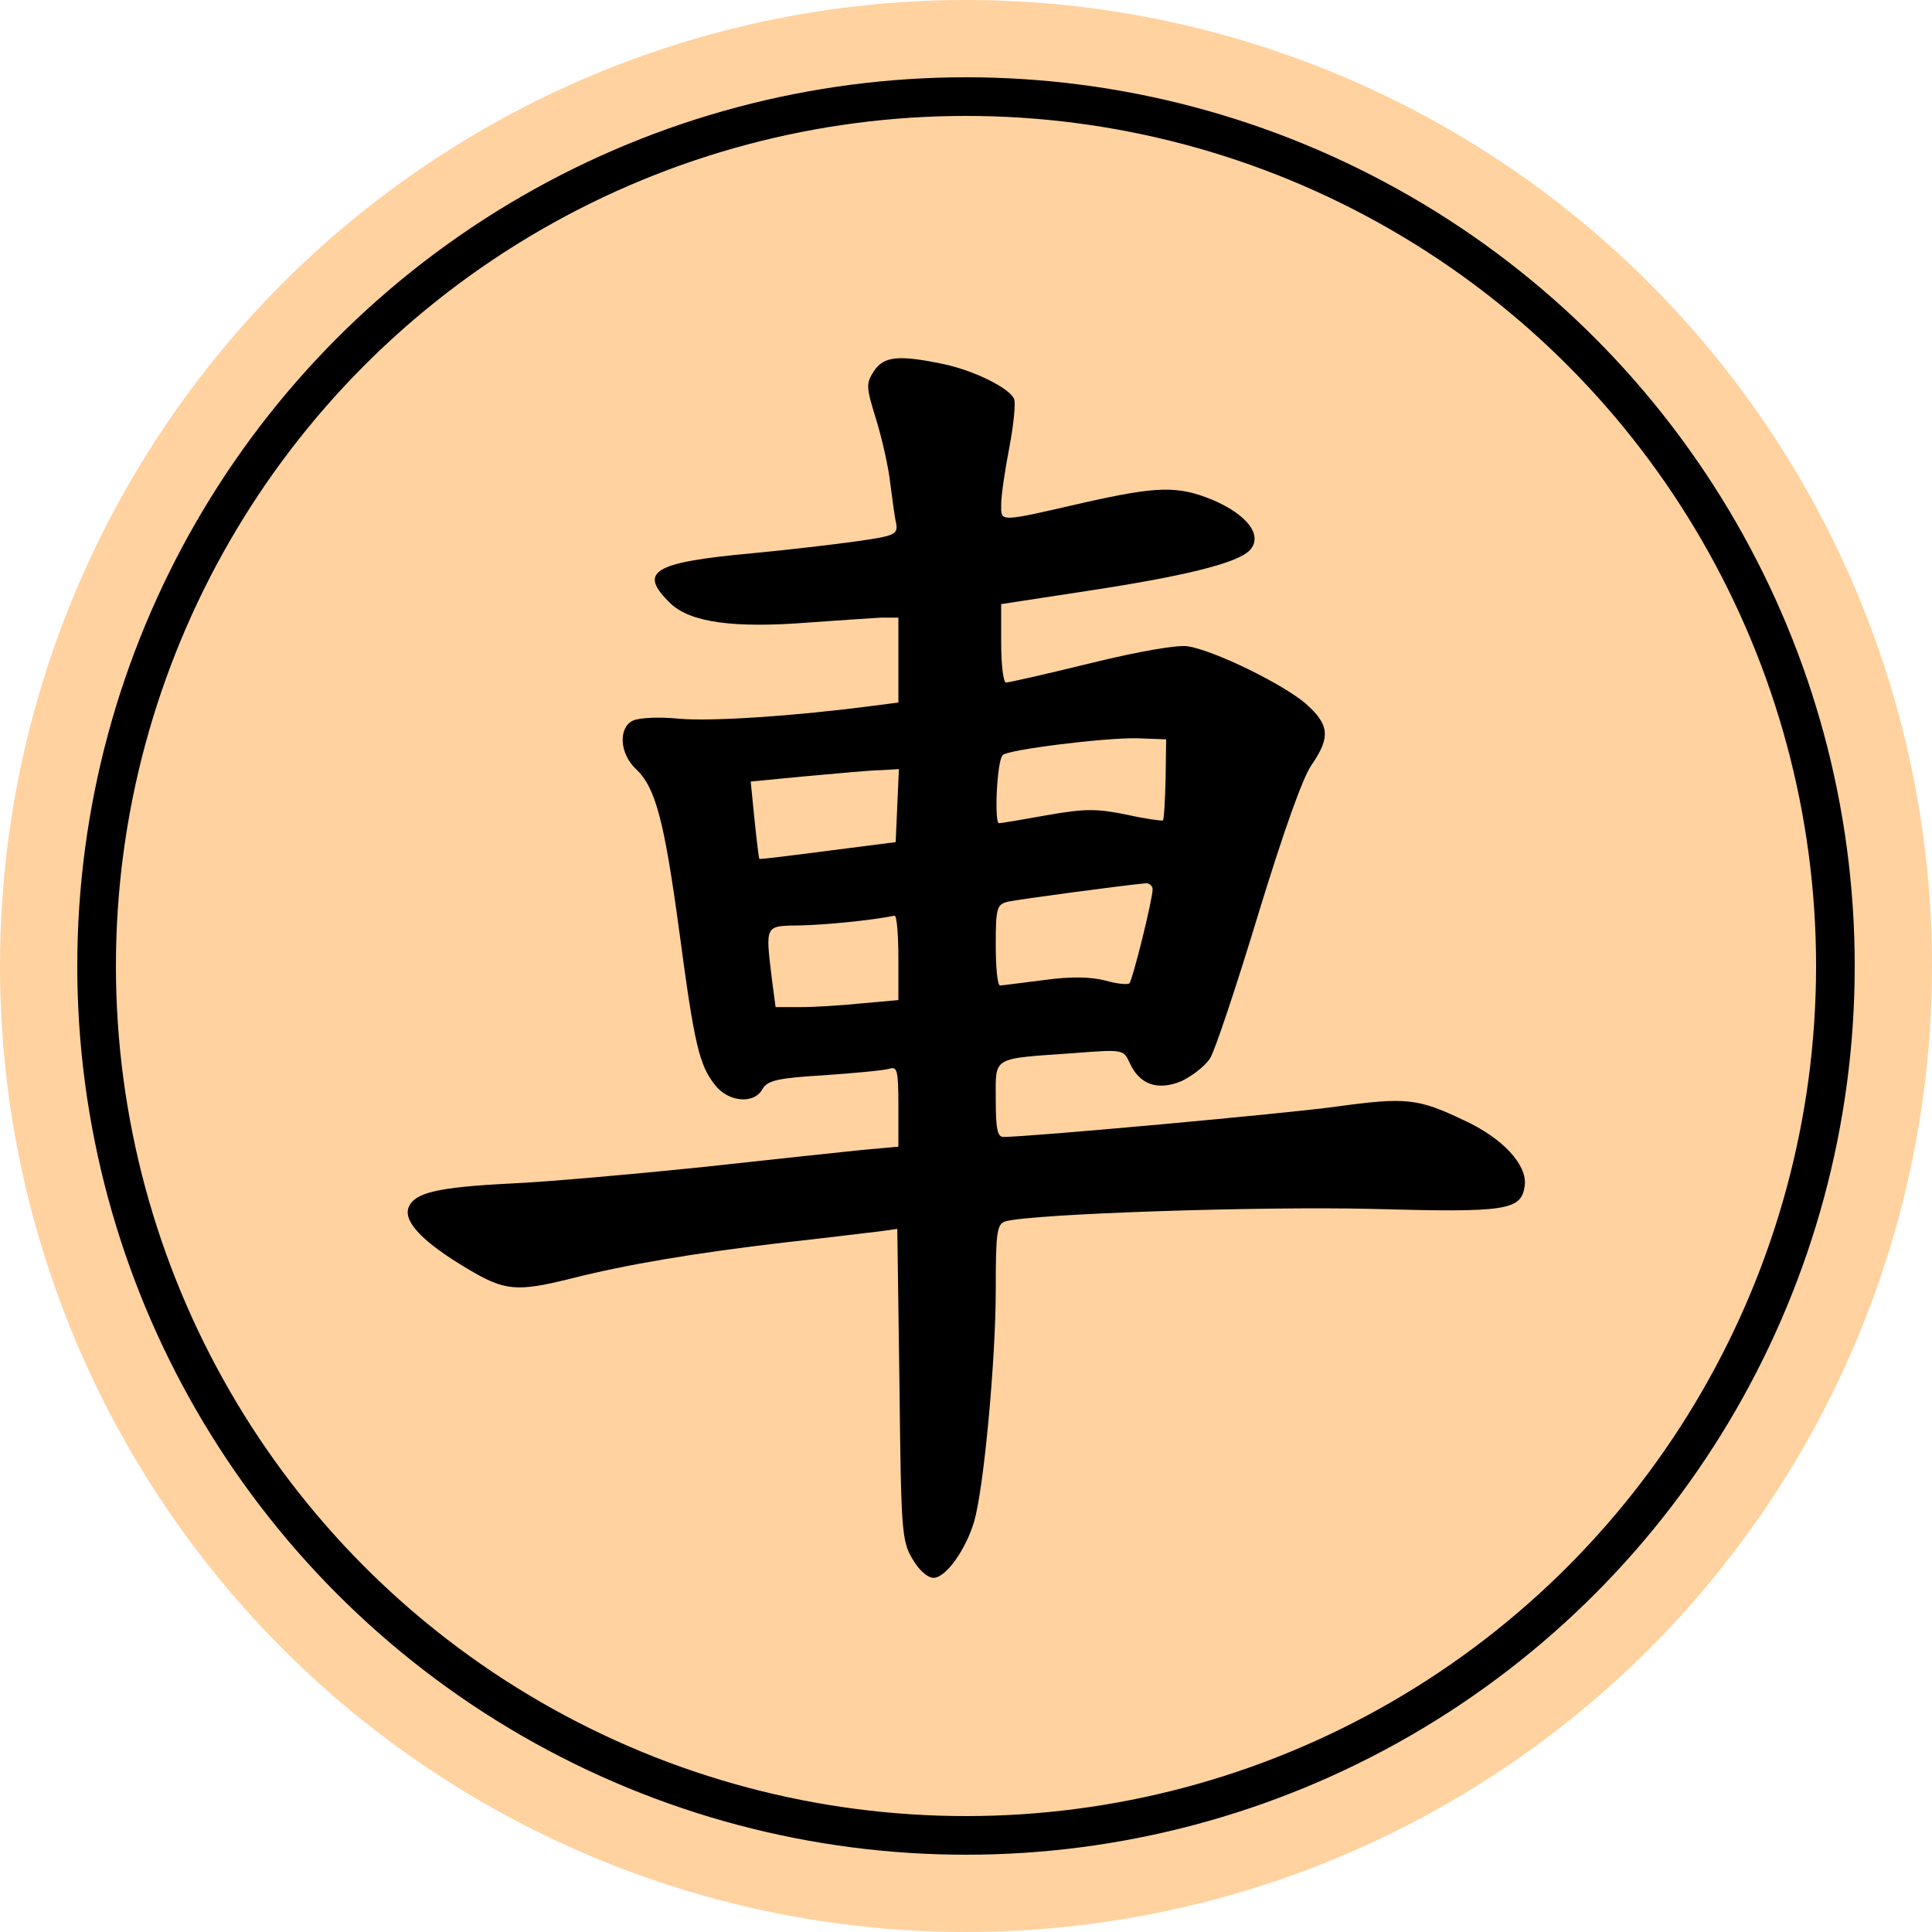 <svg version="1.1" 
viewBox="0 0 100 100" width="100" height="100" xmlns="http://www.w3.org/2000/svg"><title>車</title><circle cx="50" cy="50" r="50" fill="#ffd29f"/><circle cx="50" cy="50" r="45" fill="#ffd29f" stroke="#000" stroke-width="2"/><svg x="15" y="15" width="70px" height="70px" version="1.1" 
viewBox="0 0 250 250"><g transform="scale(.1 -.1)"><path d="m1080-150c-15-23-15-29 4-90 11-36 23-89 26-118 4-29 8-63 11-74 3-20-2-23-74-33-42-6-129-16-192-22-185-17-212-34-151-93 37-35 117-46 256-35 55 4 115 8 133 9h32v-79-78l-47-6c-145-19-296-29-357-24-39 4-77 2-88-4-26-14-23-61 7-89 36-34 52-94 80-300 28-211 37-247 66-284 25-32 73-36 88-7 9 15 27 20 113 25 57 4 111 9 121 12 15 5 17-3 17-69v-75l-67-6c-38-4-171-18-298-32-126-13-284-27-350-30-139-7-181-17-191-46-8-26 29-64 110-112 69-41 90-43 194-17 99 25 222 46 392 66 74 8 152 18 172 20l36 5 4-288c3-268 4-289 24-322 12-21 28-35 39-35 23 0 60 53 75 104 18 61 40 300 40 428 0 107 2 122 18 127 50 14 470 28 677 23 252-7 277-3 283 44 4 38-41 87-113 120-84 40-106 43-236 25-95-13-567-56-615-56-11 0-14 16-14 69 0 81-9 75 145 86 91 7 91 7 103-19 18-39 51-51 95-33 19 9 43 27 53 42 9 14 49 134 89 266 46 150 82 253 99 277 35 51 33 74-11 113-42 36-168 98-218 106-19 3-89-9-179-31-81-20-152-36-157-36s-9 33-9 73v72l157 24c178 27 278 51 302 75 26 27-3 66-69 94-64 26-101 25-235-5-161-37-155-37-155-4 0 16 7 64 15 105 8 42 12 82 9 90-8 20-74 53-132 65-82 17-109 14-127-13zm539-754c-1-40-3-75-5-77-2-1-33 3-68 11-55 11-77 11-145-1-45-8-85-15-90-15-9 0-4 116 7 126 10 10 187 32 247 31l55-2-1-73zm-496-49-3-68-125-16c-69-9-126-16-127-15s-5 34-9 73l-7 70 104 10c57 5 119 11 137 11l33 2-3-67zm472-155c0-19-37-168-43-174-3-3-23-1-44 5-27 7-64 8-114 1-41-5-77-10-81-10-5 0-8 34-8 75 0 69 2 75 23 80 18 4 211 30 255 34 6 0 12-5 12-11zm-470-127v-78l-67-6c-38-4-89-7-114-7h-46l-7 53c-12 100-13 97 52 98 46 1 130 9 175 18 4 0 7-34 7-78z"/></g></svg></svg>
